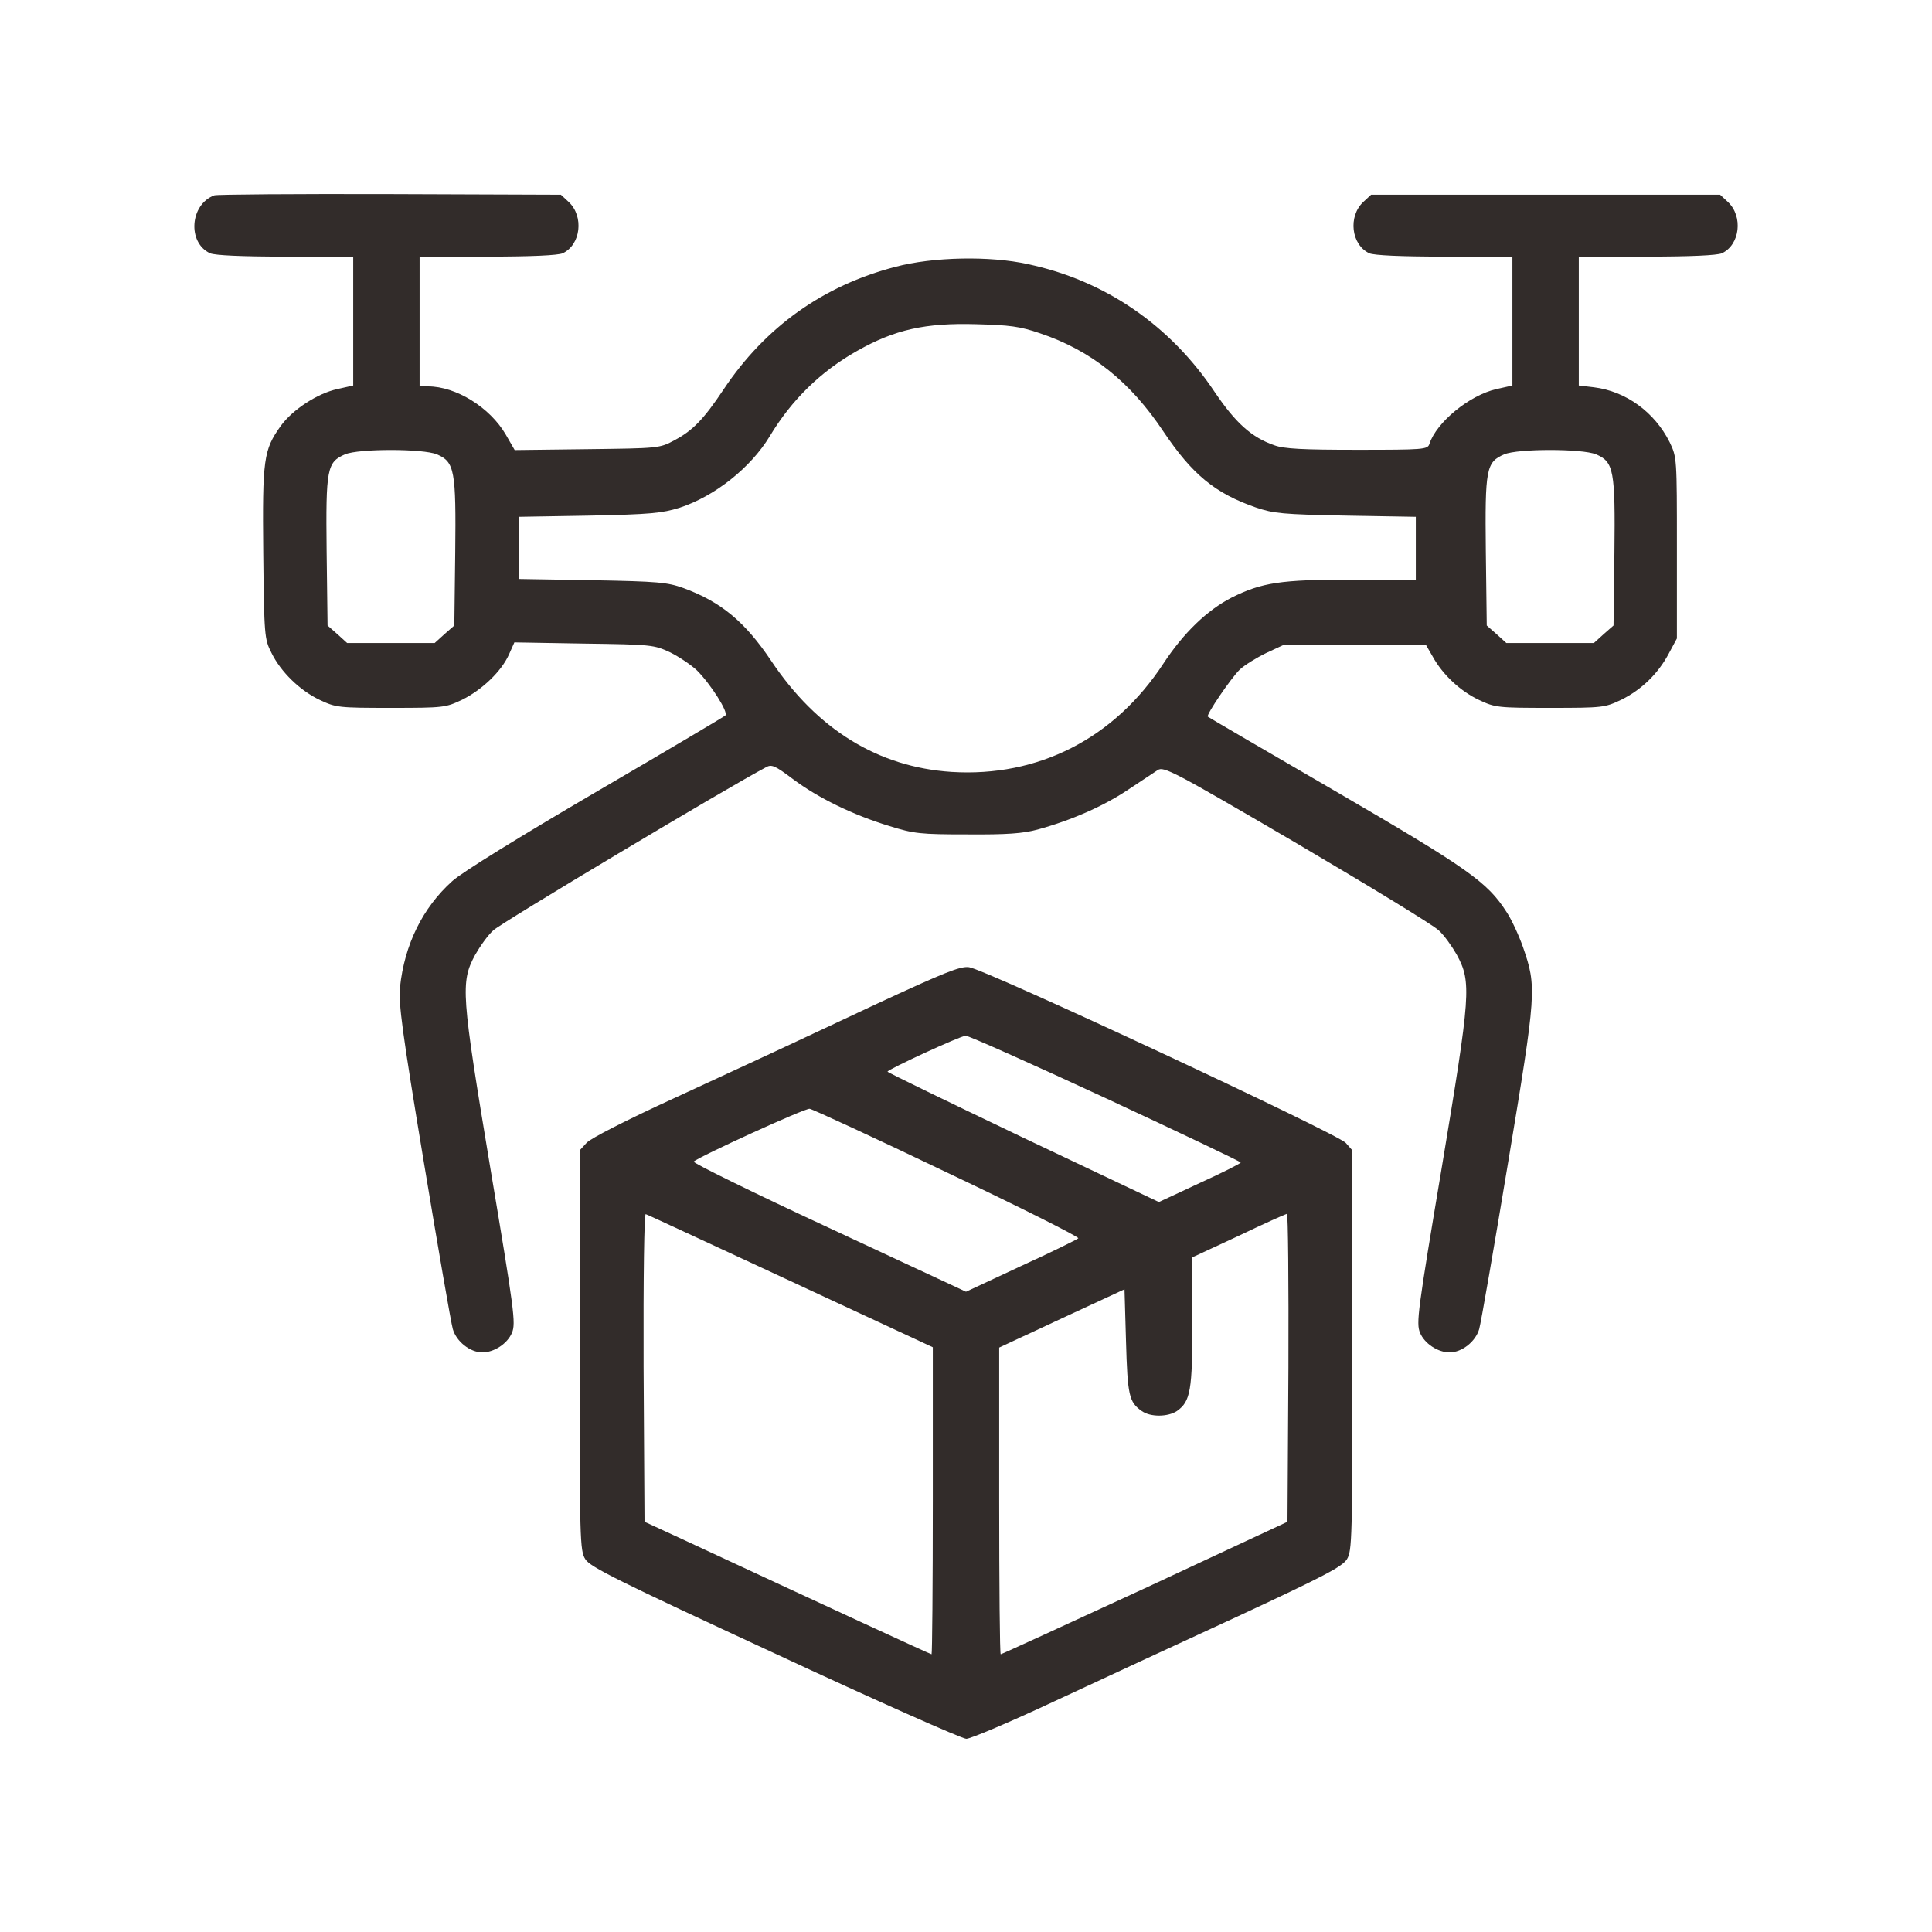 <svg width="50" height="50" viewBox="0 0 50 50" fill="none" xmlns="http://www.w3.org/2000/svg">
<path d="M5.547 5.055C4.914 5.289 4.844 6.281 5.438 6.555C5.563 6.609 6.258 6.641 7.383 6.641H9.141V8.305V9.977L8.727 10.07C8.219 10.18 7.57 10.602 7.266 11.023C6.82 11.648 6.789 11.875 6.813 14.312C6.836 16.453 6.844 16.539 7.023 16.891C7.266 17.391 7.766 17.875 8.281 18.117C8.695 18.312 8.766 18.32 10.117 18.32C11.492 18.32 11.531 18.312 11.961 18.109C12.477 17.852 12.977 17.375 13.172 16.938L13.312 16.625L15.109 16.656C16.867 16.68 16.922 16.688 17.344 16.883C17.578 17 17.891 17.211 18.039 17.352C18.391 17.703 18.859 18.438 18.773 18.516C18.742 18.547 17.227 19.445 15.406 20.508C13.484 21.633 11.938 22.586 11.703 22.805C10.938 23.492 10.469 24.445 10.352 25.547C10.312 25.977 10.406 26.688 10.969 30.078C11.336 32.289 11.672 34.234 11.719 34.398C11.812 34.719 12.164 35 12.484 35C12.789 35 13.133 34.773 13.25 34.492C13.352 34.242 13.312 33.938 12.688 30.219C11.938 25.711 11.914 25.422 12.297 24.711C12.422 24.492 12.625 24.203 12.766 24.078C12.945 23.898 18.852 20.367 19.82 19.859C19.969 19.773 20.055 19.812 20.523 20.164C21.18 20.656 22.086 21.094 23.008 21.375C23.656 21.578 23.82 21.594 25.039 21.594C26.062 21.602 26.477 21.57 26.852 21.469C27.734 21.227 28.547 20.867 29.172 20.453C29.516 20.227 29.867 19.992 29.961 19.93C30.117 19.828 30.359 19.953 33.562 21.828C35.445 22.938 37.102 23.945 37.234 24.078C37.375 24.203 37.578 24.492 37.703 24.711C38.086 25.422 38.062 25.711 37.312 30.219C36.688 33.938 36.648 34.242 36.75 34.492C36.867 34.773 37.211 35 37.516 35C37.836 35 38.188 34.719 38.281 34.398C38.328 34.234 38.664 32.289 39.031 30.078C39.766 25.656 39.773 25.547 39.414 24.508C39.312 24.219 39.125 23.805 38.984 23.594C38.492 22.828 37.984 22.469 34.562 20.477C32.758 19.43 31.273 18.562 31.258 18.547C31.211 18.5 31.859 17.547 32.086 17.328C32.211 17.211 32.516 17.023 32.773 16.898L33.242 16.68H35.07H36.898L37.078 16.992C37.336 17.461 37.797 17.891 38.281 18.117C38.695 18.312 38.766 18.32 40.117 18.32C41.492 18.32 41.531 18.312 41.961 18.109C42.492 17.844 42.914 17.43 43.188 16.914L43.398 16.523V14.18C43.398 11.852 43.398 11.836 43.211 11.445C42.82 10.664 42.078 10.125 41.25 10.023L40.859 9.977V8.312V6.641H42.617C43.742 6.641 44.438 6.609 44.562 6.555C45.031 6.336 45.117 5.602 44.719 5.227L44.516 5.039H40H35.484L35.281 5.227C34.883 5.602 34.969 6.336 35.438 6.555C35.562 6.609 36.258 6.641 37.383 6.641H39.141V8.305V9.977L38.727 10.07C38.031 10.227 37.172 10.93 36.992 11.492C36.945 11.633 36.844 11.641 35.125 11.641C33.719 11.641 33.227 11.617 32.977 11.523C32.391 11.32 31.977 10.945 31.438 10.148C30.281 8.414 28.594 7.258 26.602 6.836C25.617 6.617 24.141 6.648 23.172 6.906C21.305 7.391 19.805 8.461 18.727 10.078C18.211 10.852 17.93 11.141 17.461 11.391C17.07 11.602 17.055 11.602 15.195 11.625L13.32 11.648L13.086 11.242C12.68 10.547 11.805 10 11.078 10H10.859V8.32V6.641H12.617C13.742 6.641 14.438 6.609 14.562 6.555C15.031 6.336 15.117 5.602 14.719 5.227L14.516 5.039L10.094 5.023C7.656 5.016 5.609 5.031 5.547 5.055ZM26.914 8.625C28.242 9.07 29.258 9.883 30.117 11.18C30.859 12.281 31.445 12.766 32.5 13.133C32.961 13.289 33.188 13.312 34.828 13.344L36.641 13.375V14.188V15H34.984C33.141 15 32.656 15.078 31.883 15.461C31.242 15.789 30.633 16.375 30.109 17.172C28.836 19.117 26.867 20.117 24.625 19.977C22.719 19.852 21.141 18.875 19.953 17.094C19.281 16.094 18.664 15.578 17.688 15.219C17.273 15.07 17.031 15.047 15.336 15.016L13.438 14.984V14.18V13.375L15.258 13.344C16.836 13.312 17.133 13.281 17.586 13.141C18.5 12.844 19.43 12.102 19.922 11.289C20.484 10.352 21.242 9.609 22.188 9.078C23.156 8.531 23.945 8.352 25.273 8.391C26.125 8.414 26.391 8.445 26.914 8.625ZM11.305 11.758C11.766 11.953 11.805 12.172 11.781 14.312L11.758 16.188L11.5 16.414L11.25 16.641H10.117H8.984L8.734 16.414L8.477 16.188L8.453 14.266C8.43 12.125 8.461 11.961 8.93 11.758C9.281 11.609 10.945 11.609 11.305 11.758ZM41.305 11.758C41.766 11.953 41.805 12.172 41.781 14.312L41.758 16.188L41.5 16.414L41.25 16.641H40.117H38.984L38.734 16.414L38.477 16.188L38.453 14.266C38.43 12.125 38.461 11.961 38.93 11.758C39.281 11.609 40.945 11.609 41.305 11.758Z" fill="#322C2A"/>
<path d="M22.695 25.977C21.539 26.523 20.359 27.07 20.078 27.203C19.797 27.336 18.625 27.875 17.461 28.414C16.219 28.984 15.281 29.461 15.18 29.578L15 29.773V34.945C15 39.852 15.008 40.133 15.148 40.352C15.273 40.555 16 40.914 20.047 42.789C22.664 44.008 24.898 45 25.008 45C25.117 45 26.133 44.57 27.266 44.039C28.406 43.508 30.547 42.516 32.023 41.836C34.273 40.789 34.734 40.547 34.859 40.352C34.992 40.133 35 39.828 35 34.945V29.773L34.828 29.578C34.609 29.336 25.484 25.078 25.078 25.031C24.852 25 24.43 25.172 22.695 25.977ZM28.602 28.414C30.531 29.312 32.109 30.062 32.109 30.086C32.109 30.109 31.633 30.352 31.047 30.617L29.992 31.109L26.484 29.445C24.555 28.523 22.977 27.758 22.969 27.734C22.969 27.68 24.859 26.805 24.992 26.805C25.055 26.797 26.68 27.523 28.602 28.414ZM24.523 30.352C26.414 31.25 27.938 32.016 27.906 32.047C27.875 32.078 27.211 32.406 26.422 32.766L25 33.43L21.445 31.773C19.492 30.867 17.922 30.094 17.953 30.062C18.078 29.938 20.828 28.68 20.953 28.695C21.023 28.703 22.633 29.445 24.523 30.352ZM20.461 33.156L24.141 34.867V38.844C24.141 41.023 24.125 42.812 24.109 42.812C24.078 42.812 21.391 41.57 17.578 39.797L16.68 39.383L16.656 35.383C16.648 33.016 16.672 31.406 16.711 31.422C16.75 31.43 18.438 32.219 20.461 33.156ZM33.344 35.398L33.32 39.383L29.633 41.102C27.602 42.039 25.922 42.812 25.898 42.812C25.875 42.812 25.859 41.023 25.859 38.844V34.875L27.484 34.117L29.102 33.367L29.141 34.711C29.18 36.109 29.219 36.289 29.547 36.516C29.773 36.68 30.227 36.672 30.461 36.516C30.812 36.266 30.859 35.984 30.859 34.203V32.539L32.055 31.984C32.703 31.672 33.266 31.422 33.305 31.414C33.336 31.406 33.352 33.203 33.344 35.398Z" fill="#322C2A"/>
</svg>
